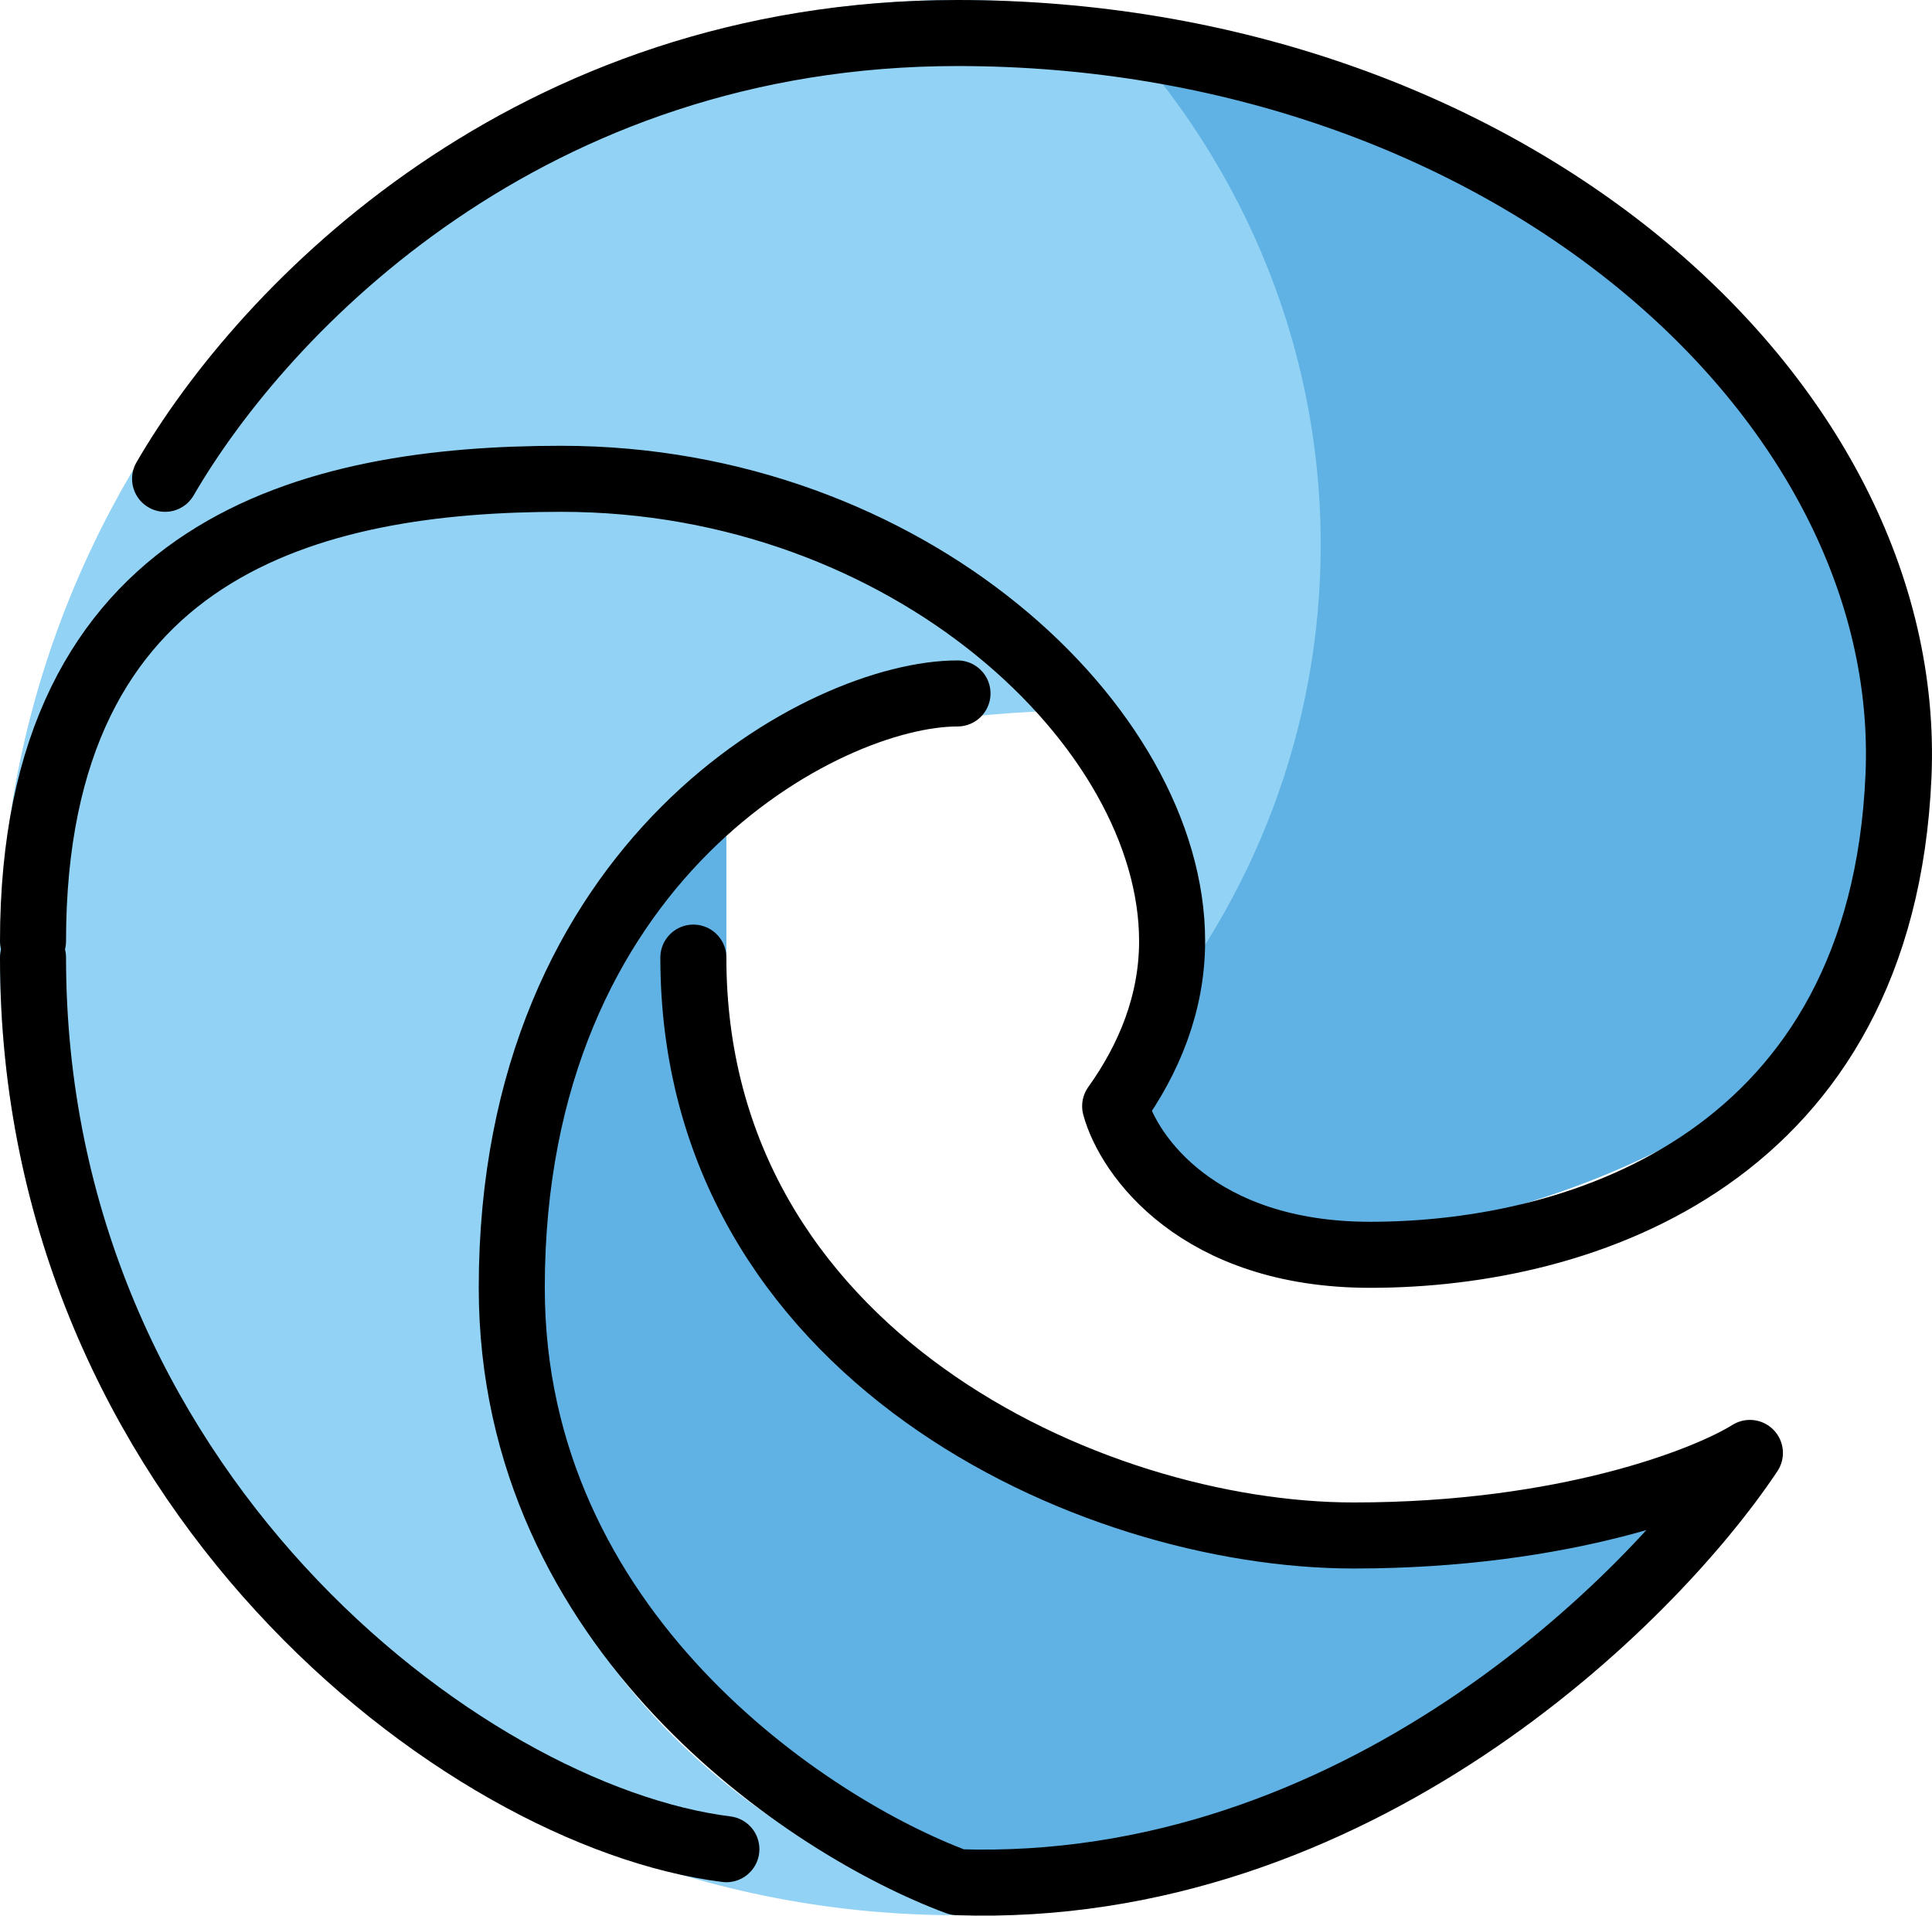<svg xmlns="http://www.w3.org/2000/svg" xmlns:svg="http://www.w3.org/2000/svg" id="emoji" width="58.515" height="58.013" version="1.1" viewBox="0 0 58.515 58.013"><g id="color" transform="translate(-7,-7)"><path id="path1" fill="#61b2e4" d="M 29,36.5 V 32 c -2.167,0 -6.5,2.7 -6.5,13.5 0,10.8 8.667,16.833 13,18.5 0.667,0 3.6,-0.4 10,-2 6.4,-1.6 11.333,-7.333 13,-10 -5.167,1.667 -17,3.6 -23,-2 -6,-5.6 -6.833,-11.333 -6.5,-13.5 z"/><path id="path2" fill="#92d3f5" fill-rule="evenodd" d="M 63.305,26.207 C 59.288,15.01 48.58,7 36,7 19.984,7 7,19.984 7,36 7,52.016 19.984,65 36,65 36.194,65 36.387,64.998 36.58,64.994 28.101,62.449 22,55.354 22,47 22,36.507 24.5,28.5 40.5,28.5 c 6.755,0 13.753,2.591 18.532,6.757 z" clip-rule="evenodd"/><path id="path3" fill="#92d3f5" fill-rule="evenodd" d="M 64.911,33.712 C 64.866,33.137 64.804,32.566 64.726,32 62.778,17.877 50.659,7 36,7 21.249,7 9.07,18.014 7.238,32.267 c 1.285,-1.105 2.229,-2.487 3.141,-3.821 1.198,-1.754 2.338,-3.424 4.121,-4.27 8.382,-3.976 18.697,-1.99 23.454,2.767 3.494,3.494 4.414,8.908 3.08,14.858 0.926,1.205 2.406,2.442 4.465,2.7 4,0.5 14.5,-2 18,-8 0.532,-0.912 1,-1.851 1.411,-2.788 z" clip-rule="evenodd"/><path id="path4" fill="#61b2e4" fill-rule="evenodd" d="M 41.565,38.26 C 44.964,34.226 47,29.091 47,23.5 47,17.225 44.436,11.525 40.259,7.31 52.952,9.179 62.97,19.27 64.726,32 c 0.078,0.566 0.14,1.137 0.185,1.712 -0.411,0.937 -0.879,1.876 -1.411,2.788 -3.5,6 -14,8.5 -18,8 -2.059,-0.257 -3.539,-1.495 -4.465,-2.7 0.27,-1.206 0.448,-2.39 0.53,-3.54 z" clip-rule="evenodd"/></g><g id="line" transform="translate(-7,-7)"><path id="path5" fill="none" stroke="#000" stroke-linecap="round" stroke-linejoin="round" stroke-width="2" d="m 28,36 c 0,12 12,17.5 20,17.5 6.4,0 10.667,-1.667 12,-2.5 C 57,55.5 48,64.4 36,64 31.5,62.333 22.5,56.4 22.5,46 22.5,33 32,28 36,28"/><path id="path6" fill="none" stroke="#000" stroke-linecap="round" stroke-linejoin="round" stroke-width="2" d="M 12,21.5 C 15,16.333 23,8 36,8 52.508,8 65,19 64.5,30.5 64,42 55,45 48.5,45 c -5.2,0 -7.317,-3 -7.725,-4.5 1.023,-1.432 1.725,-3.113 1.725,-5 0,-6.5 -8,-14 -18.5,-14 -7.5,0 -16,2 -16,14"/><path id="path7" fill="none" stroke="#000" stroke-linecap="round" stroke-linejoin="round" stroke-width="2" d="M 8,36 C 8,52 21,62 29,63"/></g></svg>